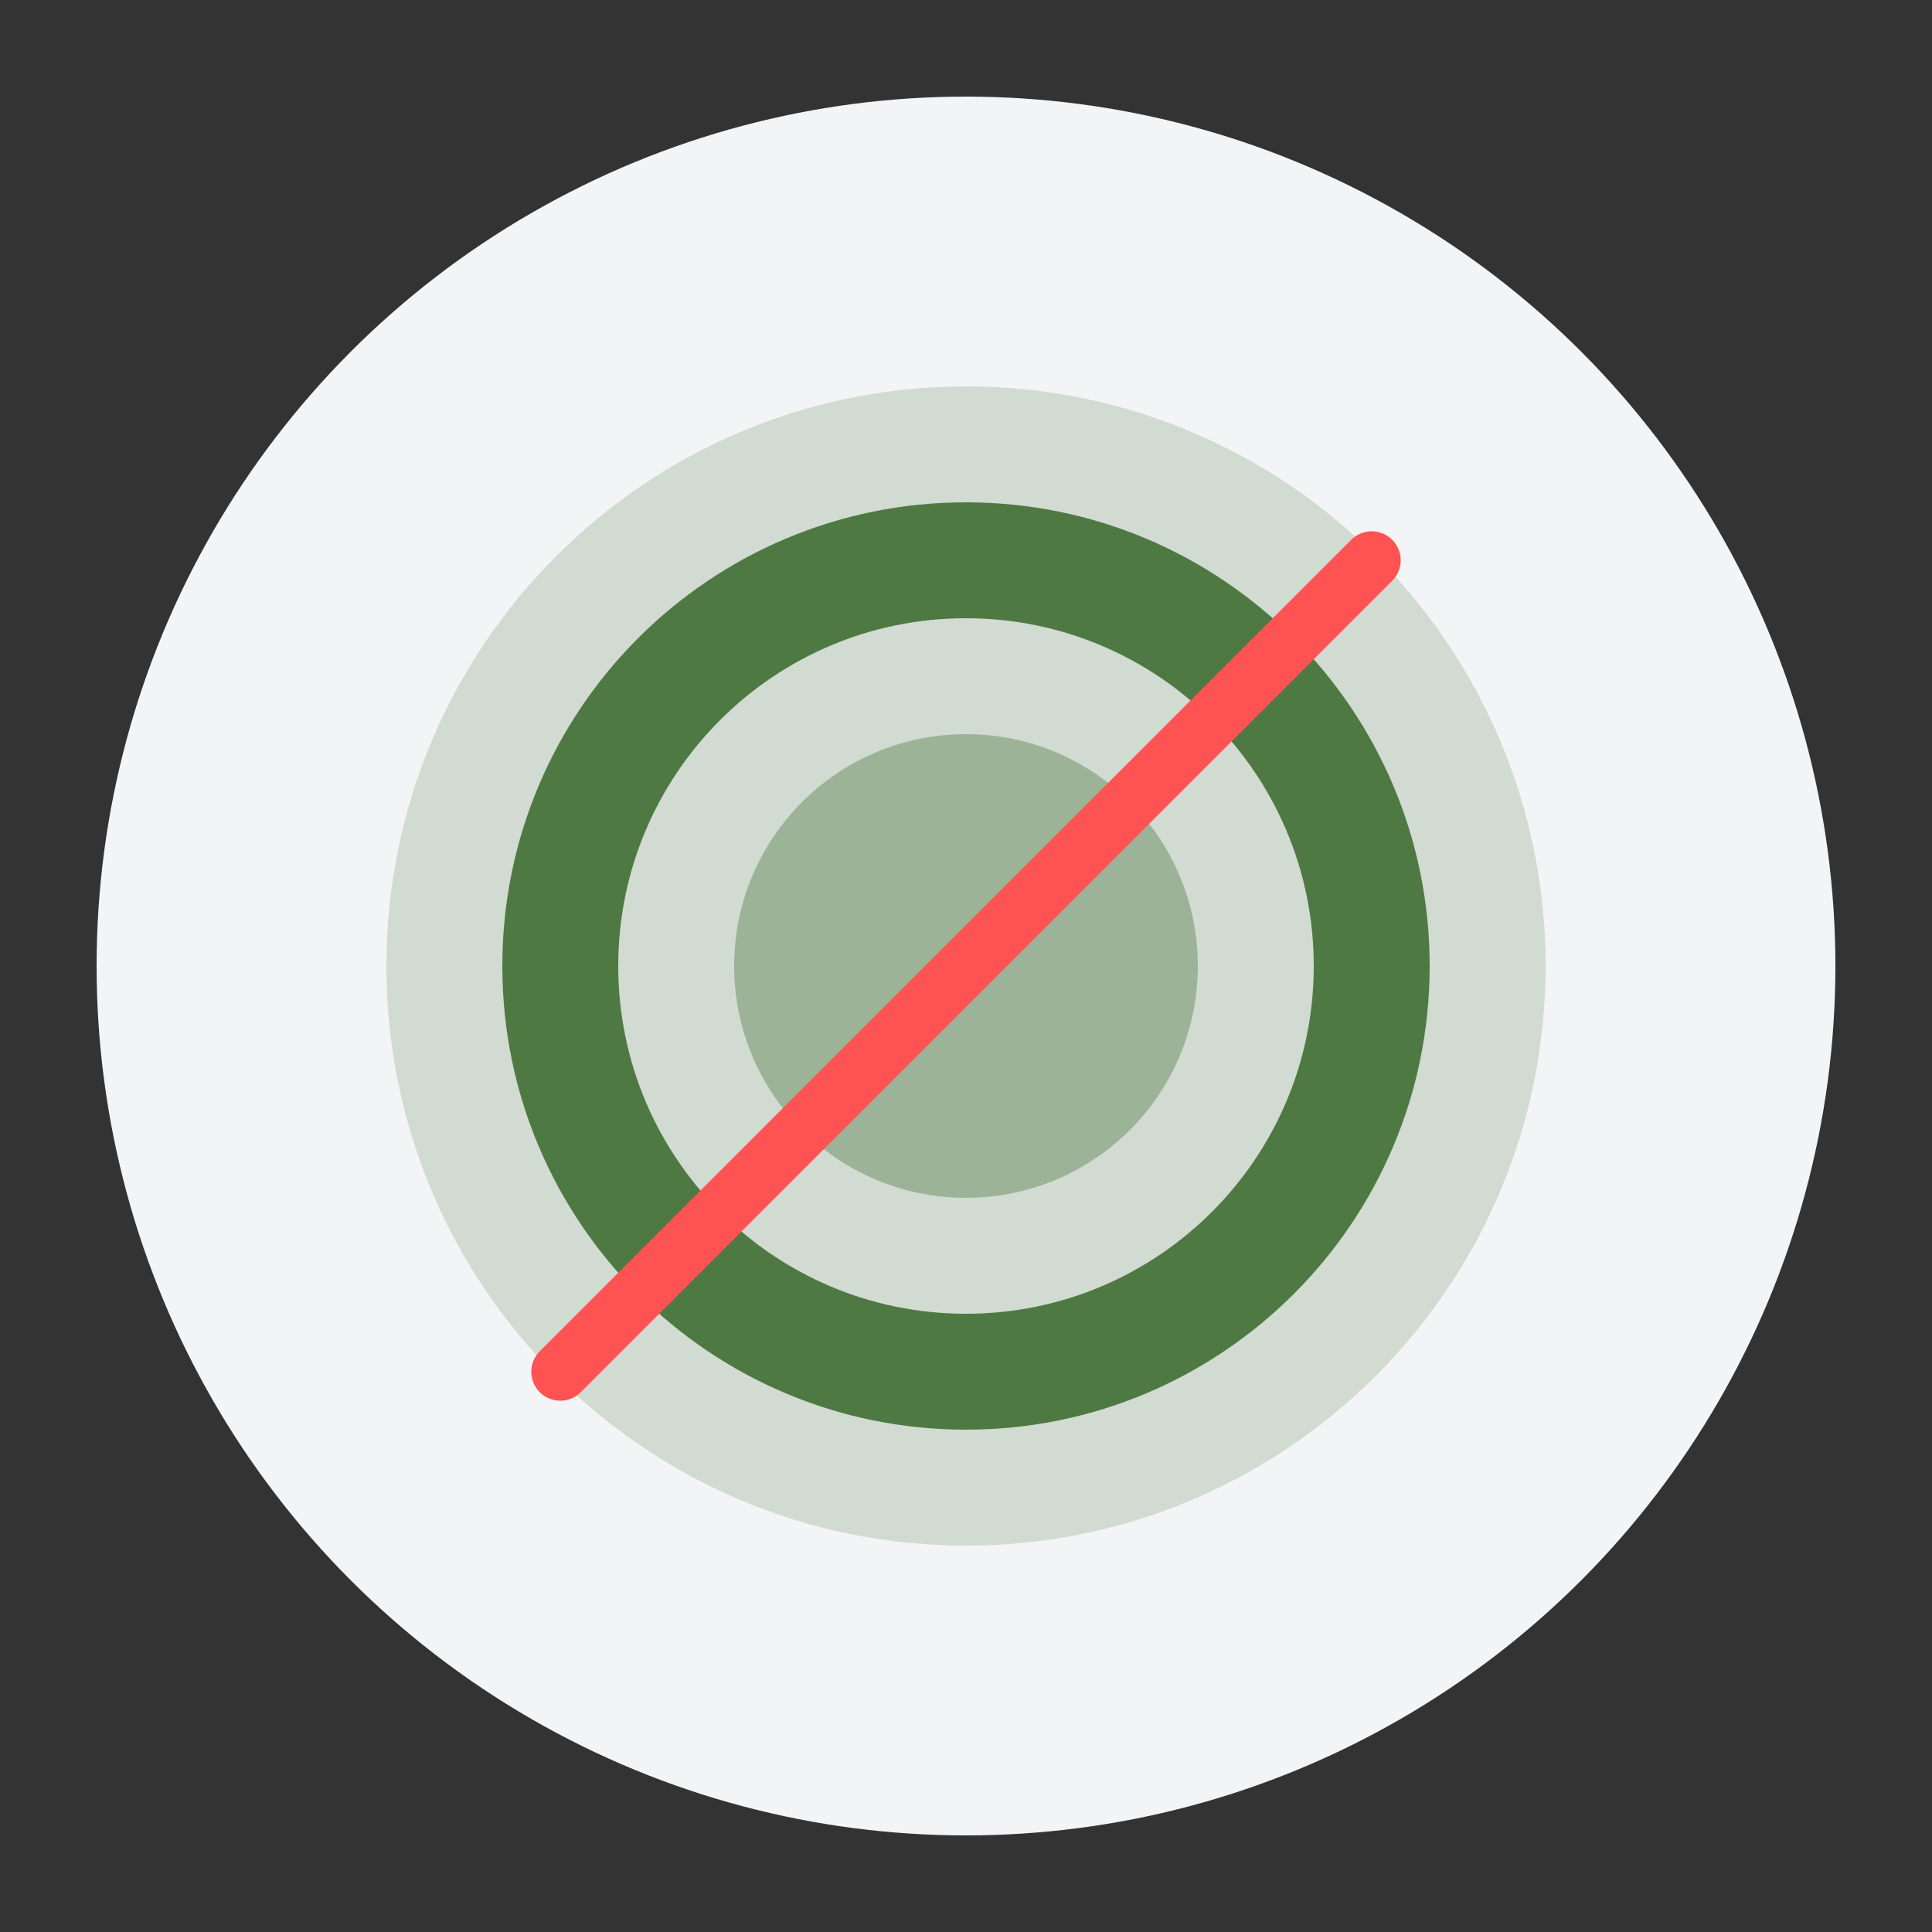 <?xml version="1.0" encoding="UTF-8"?>
<svg width="200px" height="200px" viewBox="0 0 200 200" version="1.1" xmlns="http://www.w3.org/2000/svg">
    <rect x="0" y="0" width="200" height="200" fill="#333333" stroke="none"/>
    <title>Offline</title>
    <g stroke="none" stroke-width="1" fill="none" fill-rule="evenodd">
        <g transform="translate(10, 10)">
            <circle fill="#F3F4F6" cx="90" cy="90" r="90"></circle>
            <g transform="translate(30, 30)" fill-rule="nonzero">
                <path d="M60,0 C26.863,0 0,26.863 0,60 C0,93.137 26.863,120 60,120 C93.137,120 120,93.137 120,60 C120,26.863 93.137,0 60,0 Z" fill="#4F7942" opacity="0.2"></path>
                <path d="M60,12 C33.49,12 12,33.49 12,60 C12,86.51 33.49,108 60,108 C86.51,108 108,86.51 108,60 C108,33.49 86.51,12 60,12 Z M60,96 C40.118,96 24,79.882 24,60 C24,40.118 40.118,24 60,24 C79.882,24 96,40.118 96,60 C96,79.882 79.882,96 60,96 Z" fill="#4F7942"></path>
                <path d="M84,60 C84,73.255 73.255,84 60,84 C46.745,84 36,73.255 36,60 C36,46.745 46.745,36 60,36 C73.255,36 84,46.745 84,60 Z" fill="#4F7942" opacity="0.4"></path>
                <path d="M102,18 L18,102" stroke="#FF5252" stroke-width="6" stroke-linecap="round"></path>
            </g>
        </g>
    </g>
</svg>
